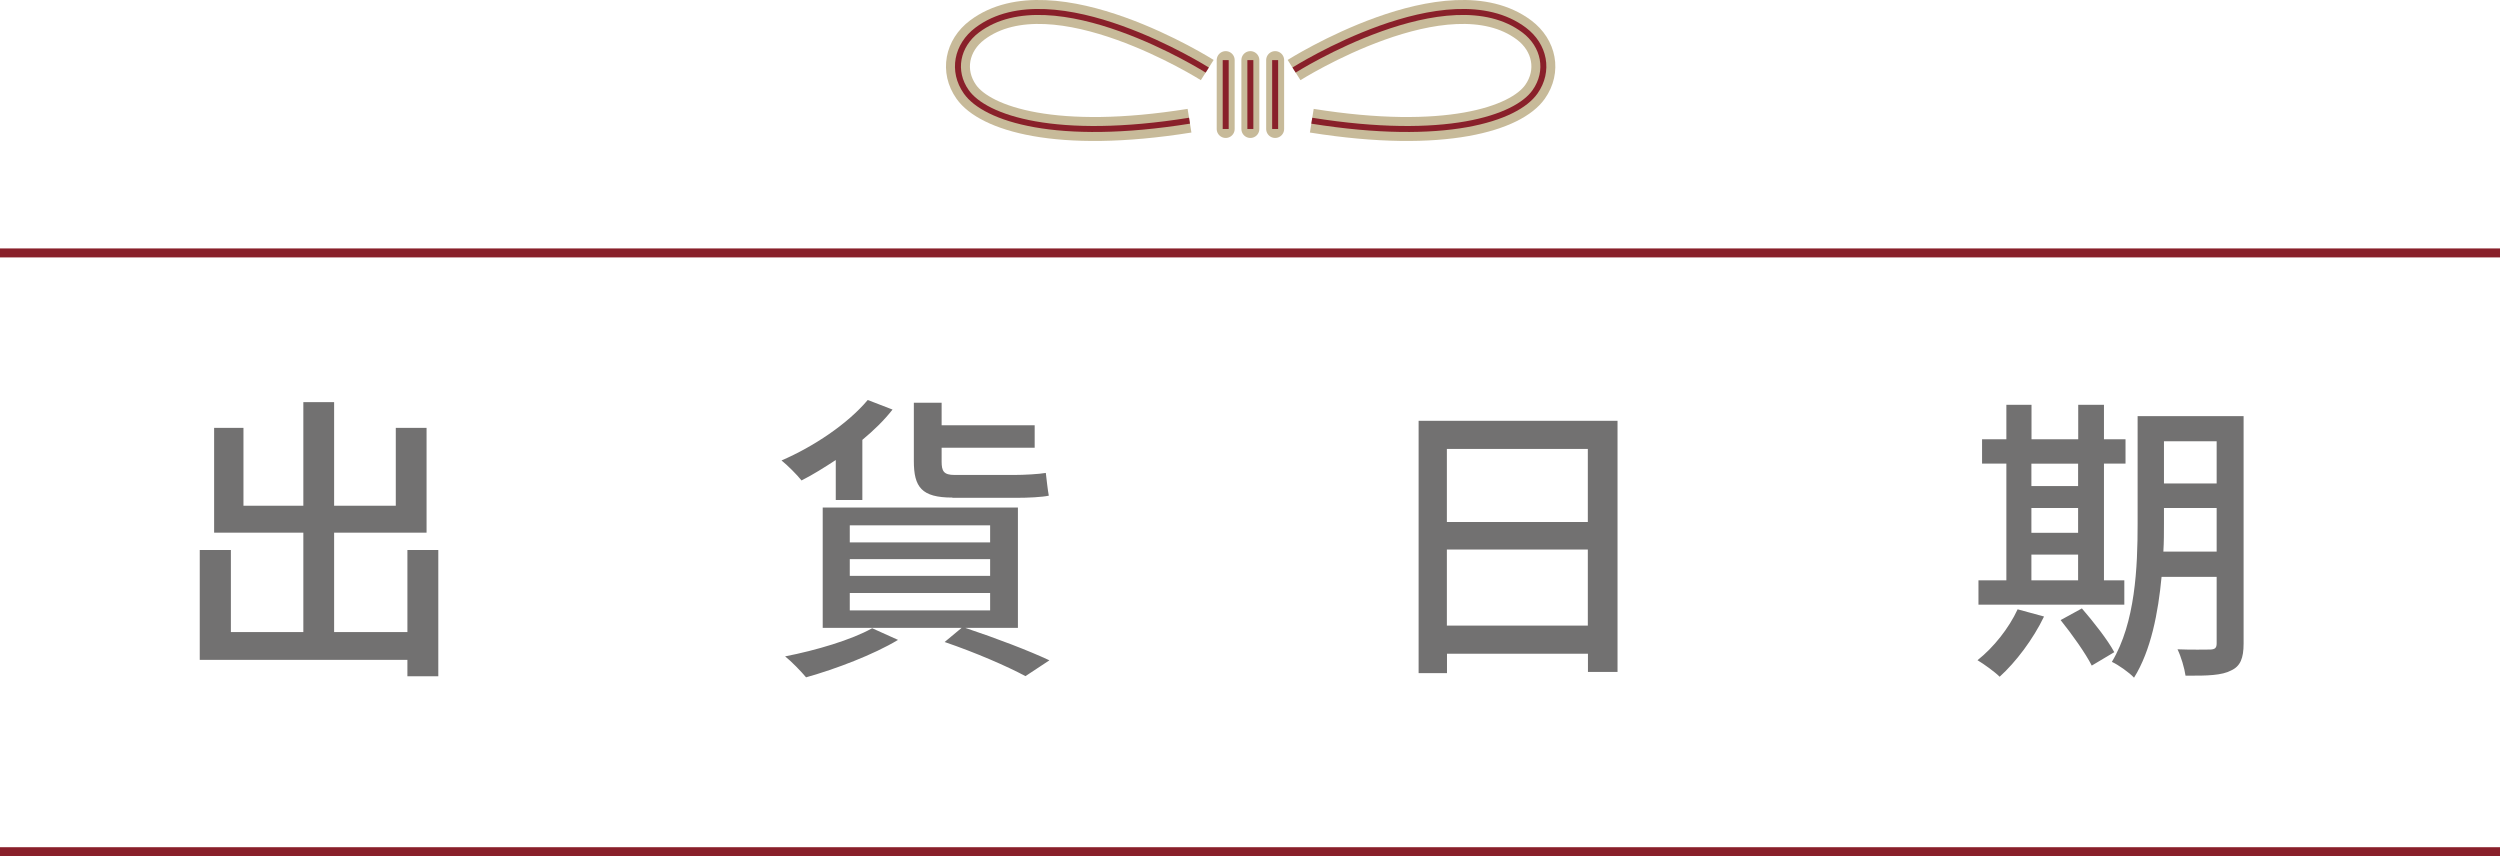 <?xml version="1.0" encoding="UTF-8"?>
<svg id="b" data-name="圖層 2" xmlns="http://www.w3.org/2000/svg" width="208.76" height="71.49" viewBox="0 0 208.76 71.49">
  <g id="c" data-name="圖層 1">
    <g>
      <line x1="208.76" y1="71.12" x2="0" y2="71.12" style="fill: none; stroke: #89202a; stroke-miterlimit: 10; stroke-width: .75px;"/>
      <line x1="208.76" y1="21.12" x2="0" y2="21.12" style="fill: none; stroke: #89202a; stroke-miterlimit: 10; stroke-width: .75px;"/>
      <g>
        <path d="M100.81,5.85s-12.84-8.13-19.21-3.34c-1.7,1.28-2.13,3.43-.91,5.16,1.57,2.23,7.52,4.19,18.64,2.41" style="fill: none; stroke: #c7ba99; stroke-miterlimit: 10; stroke-width: 2px;"/>
        <path d="M108.06,5.85s12.84-8.13,19.21-3.34c1.7,1.28,2.13,3.43,.91,5.16-1.57,2.23-7.52,4.19-18.64,2.41" style="fill: none; stroke: #c7ba99; stroke-miterlimit: 10; stroke-width: 2px;"/>
        <path d="M108.06,5.85s12.84-8.13,19.21-3.34c1.7,1.28,2.13,3.43,.91,5.16-1.57,2.23-7.52,4.19-18.64,2.41" style="fill: none; stroke: #89202a; stroke-miterlimit: 10; stroke-width: .5px;"/>
        <line x1="104.41" y1="5.02" x2="104.41" y2="10.77" style="fill: none; stroke: #c7ba99; stroke-linecap: round; stroke-linejoin: round; stroke-width: 1.5px;"/>
        <line x1="106.48" y1="5.02" x2="106.48" y2="10.77" style="fill: none; stroke: #c7ba99; stroke-linecap: round; stroke-linejoin: round; stroke-width: 1.5px;"/>
        <line x1="102.35" y1="5.02" x2="102.35" y2="10.77" style="fill: none; stroke: #c7ba99; stroke-linecap: round; stroke-linejoin: round; stroke-width: 1.5px;"/>
        <path d="M100.81,5.85s-12.84-8.13-19.21-3.34c-1.7,1.28-2.13,3.43-.91,5.16,1.57,2.23,7.52,4.19,18.64,2.41" style="fill: none; stroke: #89202a; stroke-miterlimit: 10; stroke-width: .5px;"/>
        <g>
          <line x1="104.41" y1="5.02" x2="104.41" y2="10.77" style="fill: none; stroke: #89202a; stroke-miterlimit: 10; stroke-width: .5px;"/>
          <line x1="106.48" y1="5.02" x2="106.48" y2="10.77" style="fill: none; stroke: #89202a; stroke-miterlimit: 10; stroke-width: .5px;"/>
          <line x1="102.35" y1="5.02" x2="102.35" y2="10.77" style="fill: none; stroke: #89202a; stroke-miterlimit: 10; stroke-width: .5px;"/>
        </g>
      </g>
      <g>
        <path d="M36.6,45.92v10.55h-2.58v-1.37H16.68v-9.17h2.6v6.85h6.05v-8.3h-7.45v-8.75h2.45v6.5h5v-8.65h2.57v8.65h5.15v-6.5h2.57v8.75h-7.72v8.3h6.12v-6.85h2.58Z" style="fill: #727171;"/>
        <path d="M69.78,38.42c-.95,.62-1.9,1.22-2.85,1.7-.35-.45-1.17-1.27-1.67-1.67,2.67-1.15,5.52-3.05,7.2-5.05l2.07,.8c-.7,.9-1.58,1.75-2.52,2.53v5.02h-2.22v-3.32Zm5.2,15.02c-2.03,1.22-5.17,2.42-7.67,3.12-.4-.48-1.22-1.33-1.75-1.75,2.57-.5,5.55-1.38,7.27-2.35l2.15,.97Zm5.65-1c2.55,.85,5.3,1.9,7,2.7l-2,1.32c-1.52-.82-4.17-1.97-6.75-2.85l1.42-1.18h-11.6v-10.05h16.3v10.05h-4.37Zm-9.67-7.15h11.72v-1.42h-11.72v1.42Zm0,2.8h11.72v-1.4h-11.72v1.4Zm0,2.88h11.72v-1.45h-11.72v1.45Zm8.57-9.42c-2.58,0-3.22-.88-3.22-3.05v-4.87h2.32v1.88h7.77v1.88h-7.77v1.15c0,.8,.17,1.12,1.08,1.12h5c.8,0,2.08-.07,2.62-.17,.08,.65,.15,1.37,.25,1.9-.55,.12-1.7,.18-2.72,.18h-5.32Z" style="fill: #727171;"/>
        <path d="M135.07,35.14v20.97h-2.47v-1.52h-11.77v1.62h-2.37v-21.07h16.62Zm-14.25,2.35v6.1h11.77v-6.1h-11.77Zm11.77,14.75v-6.35h-11.77v6.35h11.77Z" style="fill: #727171;"/>
        <path d="M170.68,51.49c-.9,1.88-2.35,3.8-3.7,5.02-.4-.4-1.3-1.05-1.85-1.38,1.35-1.07,2.62-2.67,3.35-4.25l2.2,.6Zm6.7-1h-12.17v-2.03h2.33v-9.75h-2.03v-2.03h2.03v-2.88h2.1v2.88h3.9v-2.88h2.15v2.88h1.8v2.03h-1.8v9.75h1.7v2.03Zm-7.75-11.77v1.87h3.9v-1.87h-3.9Zm0,5.77h3.9v-2.07h-3.9v2.07Zm0,3.97h3.9v-2.15h-3.9v2.15Zm4.22,2.35c.97,1.12,2.17,2.65,2.7,3.65l-1.88,1.12c-.5-1-1.65-2.62-2.6-3.8l1.77-.97Zm13.5,2.93c0,1.22-.27,1.9-1.05,2.25-.75,.4-1.95,.45-3.8,.43-.08-.6-.38-1.62-.67-2.2,1.17,.05,2.42,.02,2.75,.02,.37-.02,.52-.12,.52-.52v-5.55h-4.6c-.28,2.97-.88,6.15-2.3,8.42-.38-.42-1.35-1.1-1.85-1.32,1.97-3.27,2.15-7.95,2.15-11.52v-9h8.85v19Zm-2.25-7.67v-3.65h-4.4v1.32c0,.72,0,1.52-.05,2.32h4.45Zm-4.4-9.22v3.52h4.4v-3.52h-4.4Z" style="fill: #727171;"/>
      </g>
    </g>
  </g>
</svg>
